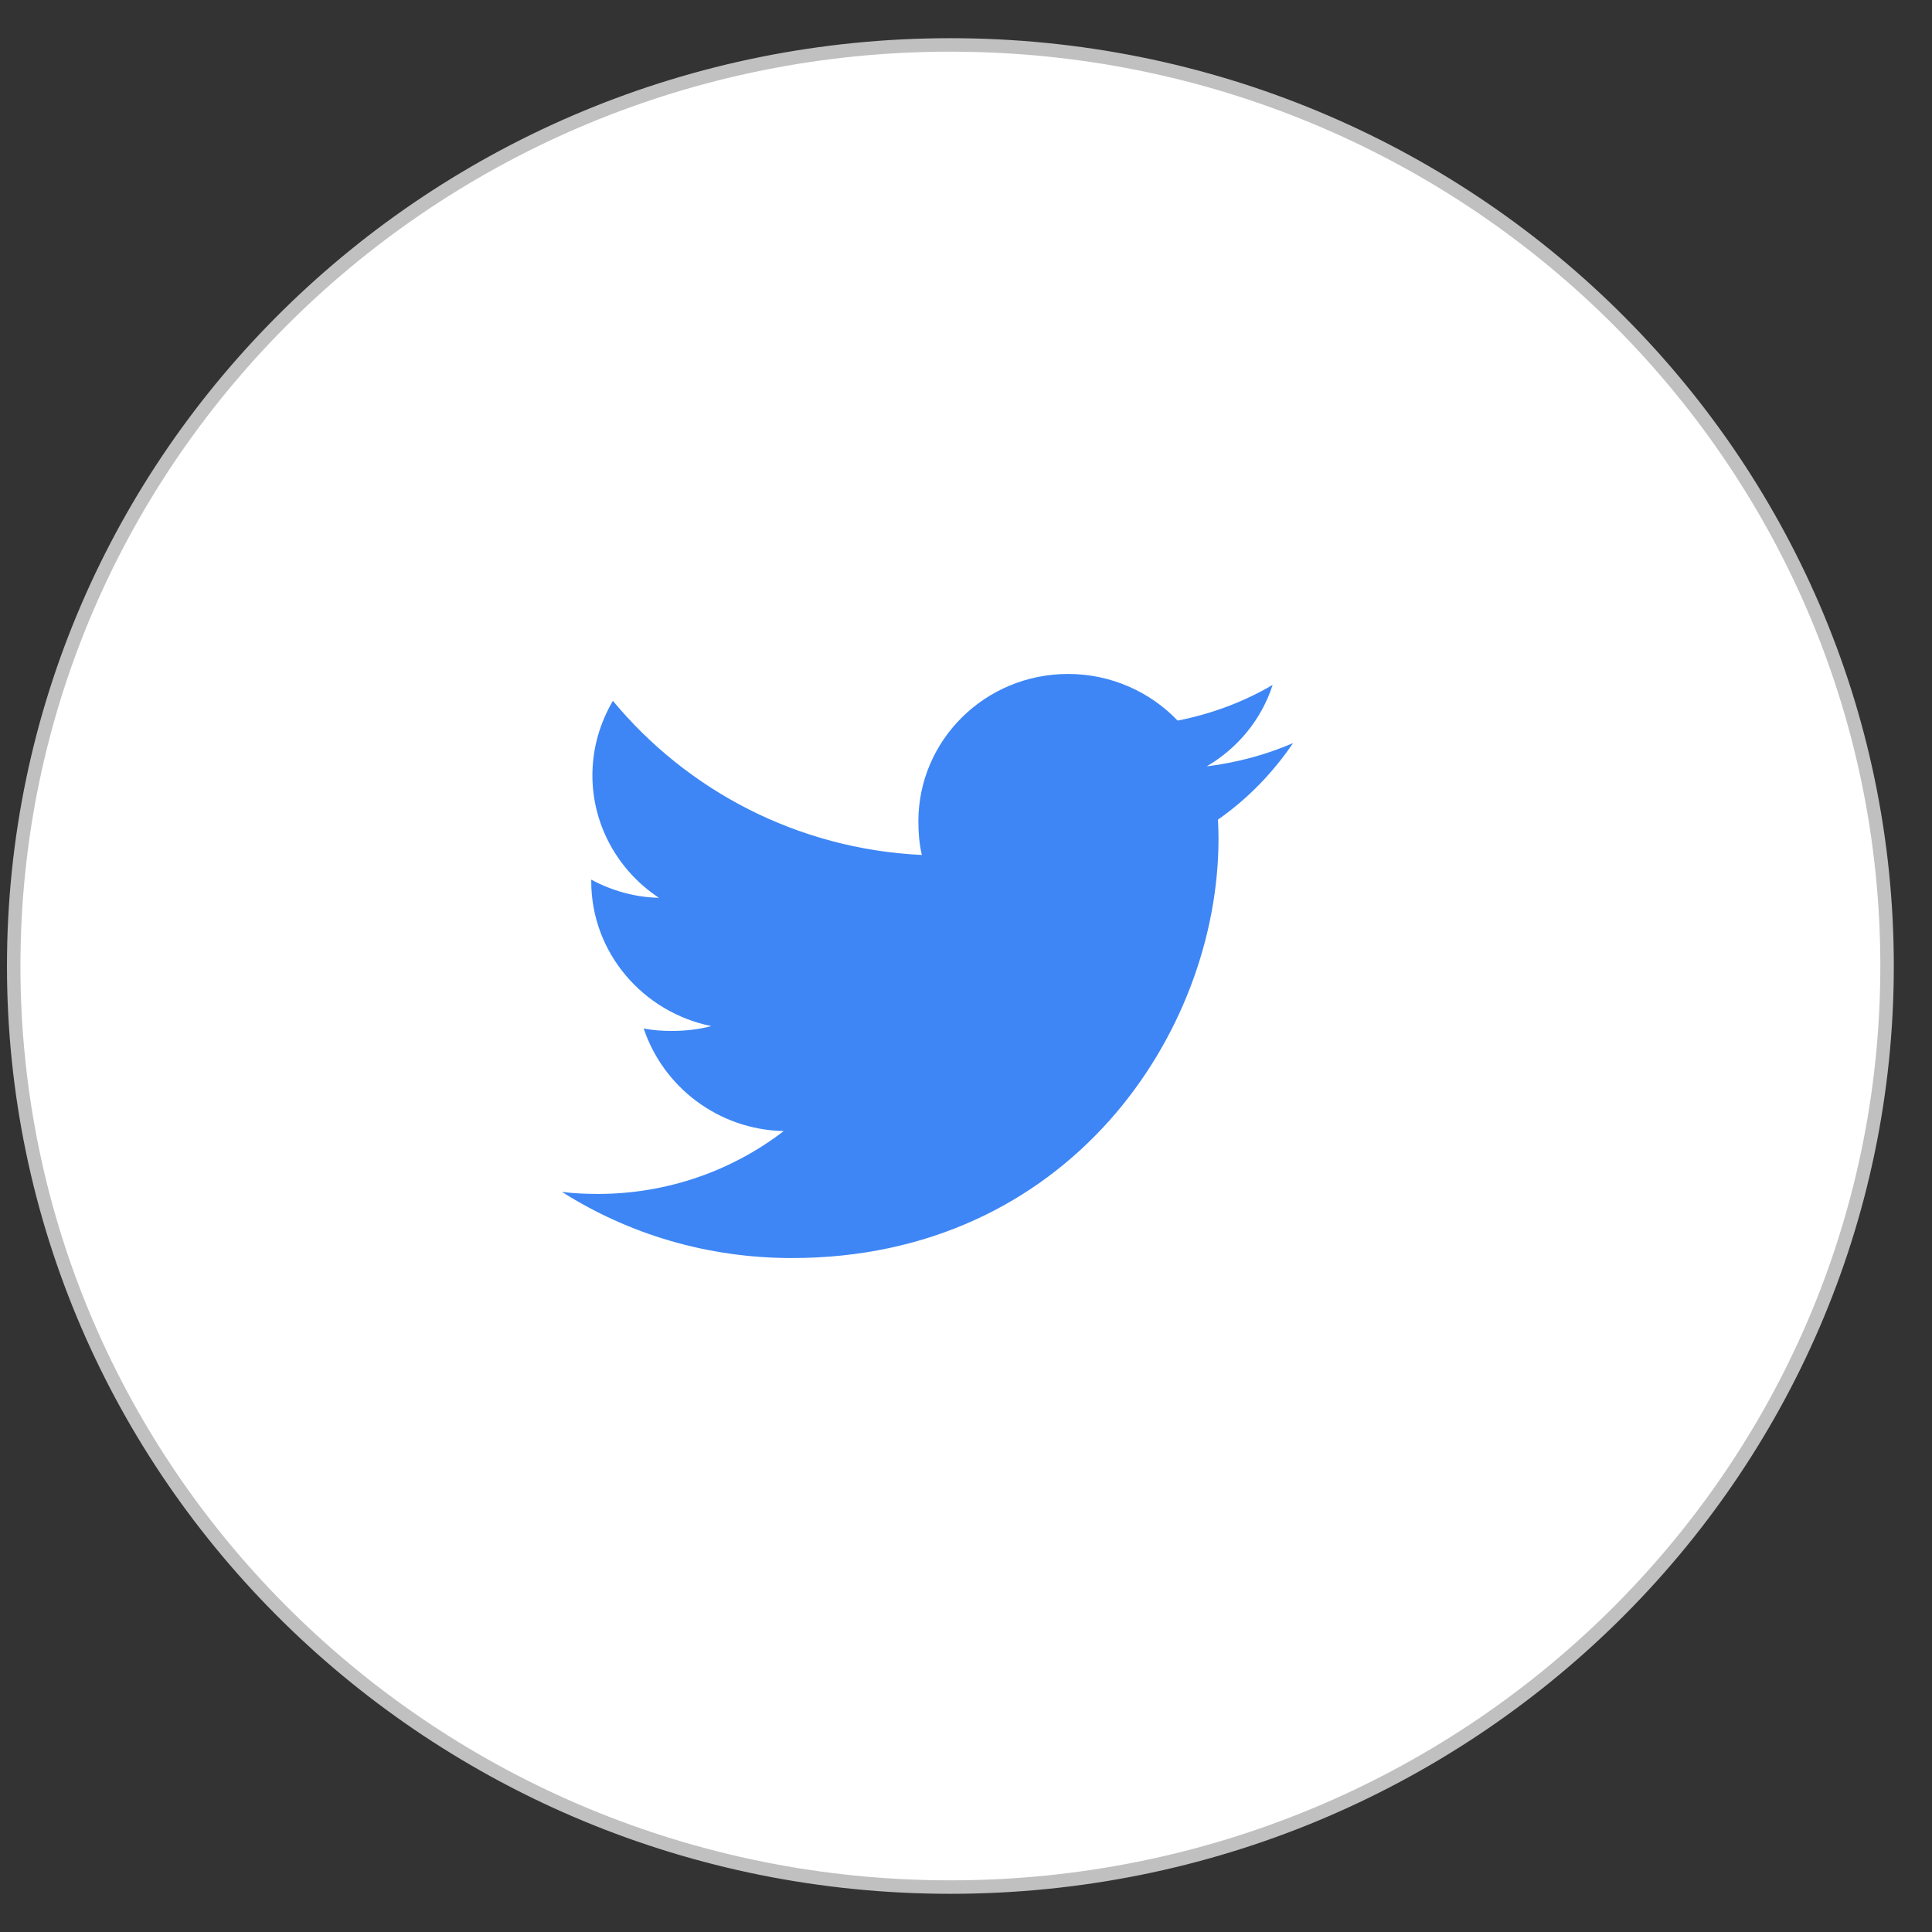 <svg width="43" height="43" viewBox="0 0 43 43" fill="none" xmlns="http://www.w3.org/2000/svg">
<rect x="0" y="0" width="43" height="43" fill="#333333" stroke="none"/>
<path fill-rule="evenodd" clip-rule="evenodd" d="M21.152 42C32.666 42 42 32.822 42 21.5C42 10.178 32.666 1 21.152 1C9.639 1 0.305 10.178 0.305 21.5C0.305 32.822 9.639 42 21.152 42Z" fill="white" stroke="#C1C0C0" stroke-width="0.3"/>
<path d="M28.78 16.539C28.174 16.8 27.53 16.973 26.858 17.057C27.549 16.651 28.077 16.013 28.325 15.244C27.68 15.622 26.968 15.889 26.21 16.038C25.598 15.397 24.725 15 23.773 15C21.926 15 20.44 16.474 20.44 18.281C20.44 18.541 20.462 18.791 20.517 19.029C17.744 18.896 15.29 17.589 13.641 15.598C13.354 16.089 13.185 16.651 13.185 17.256C13.185 18.392 13.78 19.399 14.666 19.982C14.13 19.972 13.605 19.819 13.159 19.578C13.159 19.588 13.159 19.601 13.159 19.614C13.159 21.208 14.316 22.532 15.832 22.837C15.56 22.91 15.264 22.945 14.957 22.945C14.744 22.945 14.528 22.933 14.326 22.889C14.758 24.188 15.984 25.143 17.443 25.174C16.308 26.047 14.867 26.573 13.307 26.573C13.033 26.573 12.771 26.561 12.508 26.528C13.986 27.465 15.737 28 17.626 28C23.764 28 27.12 23 27.12 18.666C27.12 18.521 27.115 18.381 27.108 18.242C27.77 17.78 28.326 17.203 28.78 16.539Z" fill="#3E86F5"/>
</svg>

